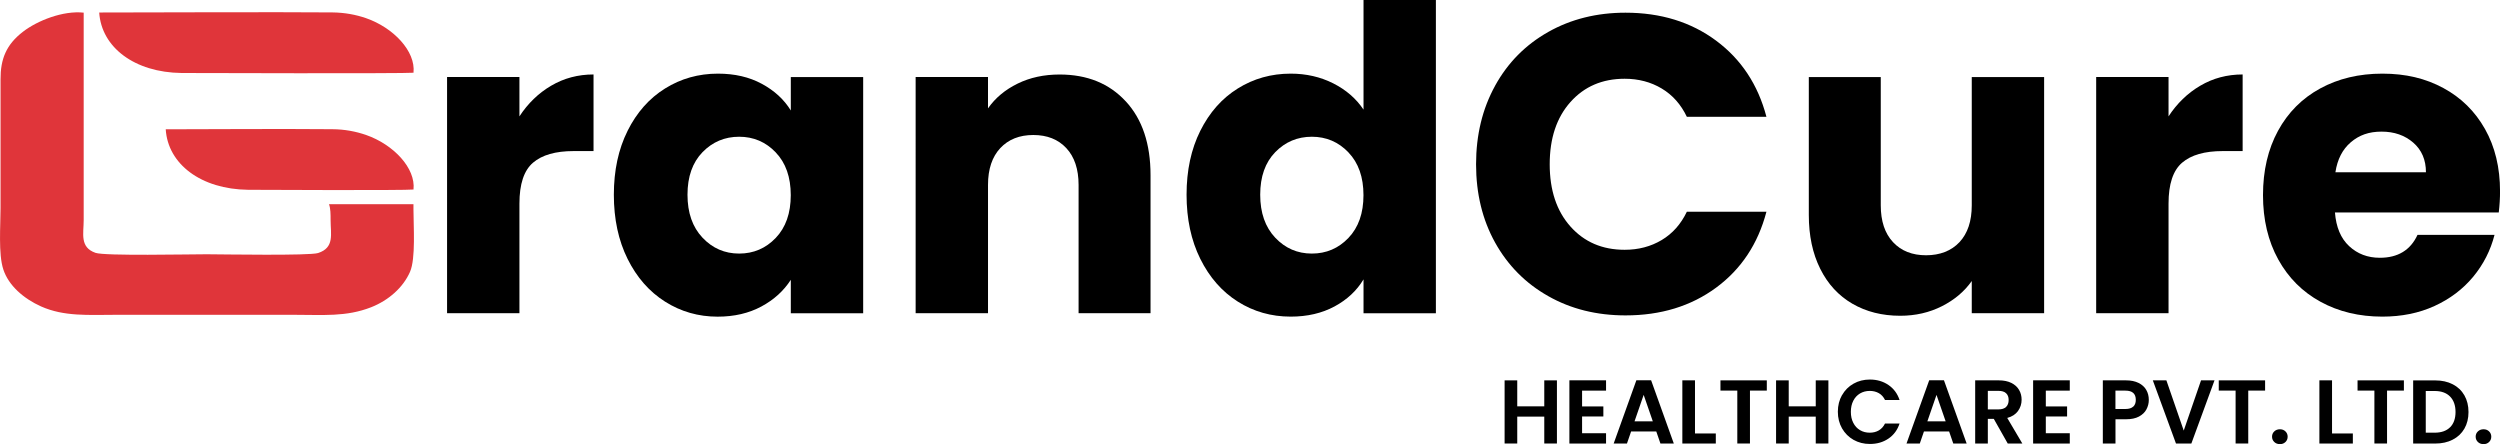 <?xml version="1.0" encoding="UTF-8"?>
<svg id="Layer_2" data-name="Layer 2" xmlns="http://www.w3.org/2000/svg" viewBox="0 0 547.57 97.28">
  <defs>
    <style>
      .cls-1 {
        fill: #000;
      }

      .cls-1, .cls-2 {
        stroke-width: 0px;
      }

      .cls-2 {
        fill: #e0353a;
        fill-rule: evenodd;
      }
    </style>
  </defs>
  <g id="Layer_1-2" data-name="Layer 1">
    <g>
      <path class="cls-2" d="M72.06,44.72c.35.97.35,2.19.35,3.5,0,3.03.91,6.03-2.74,7.2-1.88.61-20.77.29-24.41.27-3.89,0-22.33.4-24.34-.31-3.5-1.22-2.59-4.23-2.59-7.16V2.77c-4.51-.49-10.13,1.74-13.27,4.16C1.33,9.78.1,12.98.12,17.39v28.16c0,3.87-.51,10.08.61,13.47,1.15,3.52,4.43,6.38,8.29,8.11,5.04,2.22,10.15,1.84,16.67,1.82h38.45c6.68,0,11.65.49,17.14-1.65,3.86-1.52,7.04-4.35,8.53-7.77,1.27-2.91.75-10.06.75-13.64v-1.16h-18.49Z"/>
      <path class="cls-2" d="M90.57,15.93c.5-4.71-4.39-9.87-10.42-11.96-2.2-.75-4.61-1.22-7.36-1.25-11.93-.1-39.08,0-51.06.02.49,7.61,7.71,13.13,18.05,13.25,2.18.02,49.07.14,50.78-.06Z"/>
      <path class="cls-2" d="M90.57,41.52c.5-4.71-4.39-9.87-10.42-11.97-2.2-.75-4.61-1.23-7.36-1.25-11.93-.1-24.5,0-36.49.02.47,7.61,7.71,13.13,18.05,13.25,2.18.02,34.49.16,36.21-.06Z"/>
    </g>
    <g>
      <path class="cls-1" d="M120.73,18.77c2.78-1.64,5.87-2.46,9.27-2.46v16.78h-4.36c-3.96,0-6.92.85-8.9,2.55-1.98,1.7-2.97,4.68-2.97,8.95v24.01h-15.85V16.87h15.85v8.62c1.85-2.84,4.17-5.08,6.95-6.72Z"/>
      <path class="cls-1" d="M137.46,28.65c2.01-4.02,4.74-7.11,8.21-9.27,3.46-2.16,7.32-3.25,11.59-3.25,3.65,0,6.85.74,9.6,2.23,2.75,1.48,4.87,3.43,6.35,5.84v-7.32h15.85v51.73h-15.85v-7.32c-1.55,2.41-3.69,4.36-6.44,5.84-2.75,1.48-5.95,2.23-9.6,2.23-4.2,0-8.04-1.1-11.5-3.29-3.46-2.19-6.2-5.31-8.21-9.36-2.01-4.05-3.01-8.73-3.01-14.05s1-9.98,3.01-14ZM169.91,33.38c-2.19-2.29-4.87-3.43-8.02-3.43s-5.83,1.13-8.02,3.38c-2.19,2.26-3.29,5.36-3.29,9.32s1.1,7.09,3.29,9.41c2.19,2.32,4.87,3.48,8.02,3.48s5.83-1.14,8.02-3.43c2.19-2.29,3.29-5.41,3.29-9.36s-1.1-7.08-3.29-9.36Z"/>
      <path class="cls-1" d="M246.58,22.2c3.62,3.93,5.42,9.32,5.42,16.18v30.22h-15.76v-28.09c0-3.46-.9-6.15-2.69-8.07-1.79-1.92-4.2-2.87-7.23-2.87s-5.44.96-7.23,2.87c-1.79,1.92-2.69,4.6-2.69,8.07v28.09h-15.85V16.87h15.85v6.86c1.61-2.29,3.77-4.09,6.49-5.42,2.72-1.33,5.78-1.99,9.18-1.99,6.06,0,10.89,1.96,14.51,5.89Z"/>
      <path class="cls-1" d="M262.9,28.65c2.01-4.02,4.74-7.11,8.21-9.27,3.46-2.16,7.32-3.25,11.59-3.25,3.4,0,6.5.71,9.32,2.13,2.81,1.42,5.02,3.34,6.63,5.75V0h15.85v68.61h-15.85v-7.42c-1.48,2.47-3.6,4.45-6.35,5.93-2.75,1.48-5.95,2.23-9.6,2.23-4.26,0-8.13-1.1-11.59-3.29-3.46-2.19-6.2-5.31-8.21-9.36-2.01-4.05-3.01-8.73-3.01-14.05s1-9.98,3.01-14ZM295.35,33.38c-2.19-2.29-4.87-3.43-8.02-3.43s-5.83,1.13-8.02,3.38c-2.19,2.26-3.29,5.36-3.29,9.32s1.1,7.09,3.29,9.41c2.19,2.32,4.87,3.48,8.02,3.48s5.83-1.14,8.02-3.43c2.19-2.29,3.29-5.41,3.29-9.36s-1.1-7.08-3.29-9.36Z"/>
      <path class="cls-1" d="M327.47,18.77c2.78-5.04,6.66-8.96,11.64-11.77,4.97-2.81,10.62-4.22,16.92-4.22,7.73,0,14.34,2.04,19.84,6.12,5.5,4.08,9.18,9.64,11.03,16.69h-17.43c-1.3-2.72-3.14-4.79-5.52-6.21-2.38-1.42-5.08-2.13-8.11-2.13-4.88,0-8.84,1.7-11.87,5.1-3.03,3.4-4.54,7.94-4.54,13.63s1.51,10.23,4.54,13.63c3.03,3.4,6.98,5.1,11.87,5.1,3.03,0,5.73-.71,8.11-2.13,2.38-1.42,4.22-3.49,5.52-6.21h17.43c-1.85,7.05-5.53,12.59-11.03,16.64-5.5,4.05-12.11,6.07-19.84,6.07-6.3,0-11.95-1.4-16.92-4.22-4.98-2.81-8.85-6.72-11.64-11.73-2.78-5.01-4.17-10.72-4.17-17.15s1.39-12.16,4.17-17.2Z"/>
      <path class="cls-1" d="M447.72,16.87v51.73h-15.85v-7.05c-1.61,2.29-3.79,4.13-6.54,5.52-2.75,1.39-5.79,2.09-9.13,2.09-3.96,0-7.45-.88-10.48-2.64-3.03-1.76-5.38-4.31-7.04-7.65-1.67-3.34-2.5-7.26-2.5-11.77v-30.22h15.76v28.09c0,3.46.89,6.15,2.69,8.07,1.79,1.92,4.2,2.87,7.23,2.87s5.53-.96,7.32-2.87c1.79-1.92,2.69-4.6,2.69-8.07v-28.09h15.85Z"/>
      <path class="cls-1" d="M481.93,18.77c2.78-1.64,5.87-2.46,9.27-2.46v16.78h-4.36c-3.96,0-6.92.85-8.9,2.55-1.98,1.7-2.97,4.68-2.97,8.95v24.01h-15.85V16.87h15.85v8.62c1.85-2.84,4.17-5.08,6.95-6.72Z"/>
      <path class="cls-1" d="M547.3,46.54h-35.88c.25,3.21,1.28,5.67,3.11,7.37,1.82,1.7,4.06,2.55,6.72,2.55,3.95,0,6.71-1.67,8.25-5.01h16.87c-.87,3.4-2.43,6.46-4.68,9.18-2.26,2.72-5.09,4.85-8.48,6.4-3.4,1.55-7.2,2.32-11.4,2.32-5.07,0-9.58-1.08-13.54-3.25-3.96-2.16-7.05-5.25-9.27-9.27-2.22-4.02-3.34-8.72-3.34-14.09s1.1-10.07,3.29-14.09c2.19-4.02,5.27-7.11,9.23-9.27,3.95-2.16,8.5-3.25,13.63-3.25s9.46,1.05,13.35,3.15c3.89,2.1,6.94,5.1,9.13,8.99,2.19,3.89,3.29,8.44,3.29,13.63,0,1.48-.09,3.03-.28,4.64ZM531.35,37.73c0-2.72-.93-4.88-2.78-6.49-1.86-1.61-4.17-2.41-6.95-2.41s-4.9.77-6.72,2.32c-1.82,1.55-2.95,3.74-3.38,6.58h19.84Z"/>
    </g>
    <g>
      <path class="cls-1" d="M341.01,83.31v13.83h-2.77v-5.89h-5.92v5.89h-2.77v-13.83h2.77v5.69h5.92v-5.69h2.77Z"/>
      <path class="cls-1" d="M346.52,85.55v3.47h4.66v2.2h-4.66v3.67h5.25v2.26h-8.03v-13.85h8.03v2.26h-5.25Z"/>
      <path class="cls-1" d="M362.77,94.5h-5.51l-.91,2.64h-2.91l4.97-13.85h3.23l4.97,13.85h-2.93l-.91-2.64ZM362.01,92.28l-2-5.79-2,5.79h4Z"/>
      <path class="cls-1" d="M371.25,94.94h4.56v2.2h-7.33v-13.83h2.77v11.63Z"/>
      <path class="cls-1" d="M386.98,83.31v2.24h-3.69v11.59h-2.77v-11.59h-3.69v-2.24h10.15Z"/>
      <path class="cls-1" d="M400.47,83.31v13.83h-2.77v-5.89h-5.92v5.89h-2.77v-13.83h2.77v5.69h5.92v-5.69h2.77Z"/>
      <path class="cls-1" d="M403.46,86.55c.61-1.08,1.45-1.92,2.52-2.52,1.06-.6,2.25-.9,3.58-.9,1.55,0,2.9.4,4.06,1.19,1.16.79,1.97,1.89,2.44,3.29h-3.19c-.32-.66-.76-1.16-1.34-1.49-.58-.33-1.24-.5-1.99-.5-.81,0-1.52.19-2.15.56-.63.38-1.12.91-1.47,1.6-.35.69-.53,1.49-.53,2.42s.17,1.71.53,2.41c.35.69.84,1.23,1.47,1.6.63.38,1.34.56,2.15.56.75,0,1.42-.17,1.99-.51.57-.34,1.02-.84,1.34-1.5h3.19c-.46,1.41-1.27,2.51-2.43,3.3-1.16.79-2.51,1.18-4.07,1.18-1.32,0-2.51-.3-3.58-.9-1.06-.6-1.9-1.44-2.52-2.51-.61-1.07-.92-2.29-.92-3.65s.31-2.58.92-3.66Z"/>
      <path class="cls-1" d="M426.91,94.5h-5.51l-.91,2.64h-2.91l4.97-13.85h3.23l4.97,13.85h-2.93l-.91-2.64ZM426.15,92.28l-2-5.79-2,5.79h4Z"/>
      <path class="cls-1" d="M439.75,97.14l-3.05-5.39h-1.31v5.39h-2.77v-13.83h5.19c1.07,0,1.98.19,2.73.56s1.32.89,1.69,1.53c.38.64.56,1.36.56,2.15,0,.91-.26,1.73-.79,2.47-.53.73-1.31,1.24-2.36,1.52l3.31,5.61h-3.21ZM435.39,89.67h2.32c.75,0,1.31-.18,1.68-.54.37-.36.56-.87.56-1.52s-.19-1.13-.56-1.48c-.37-.35-.93-.52-1.68-.52h-2.32v4.06Z"/>
      <path class="cls-1" d="M448.09,85.55v3.47h4.66v2.2h-4.66v3.67h5.25v2.26h-8.03v-13.85h8.03v2.26h-5.25Z"/>
      <path class="cls-1" d="M470.13,89.67c-.35.65-.9,1.17-1.64,1.57-.75.4-1.69.59-2.82.59h-2.32v5.31h-2.77v-13.83h5.09c1.07,0,1.98.19,2.73.56s1.32.88,1.69,1.53c.38.65.56,1.38.56,2.2,0,.74-.18,1.43-.53,2.08ZM467.25,89.06c.37-.35.55-.84.55-1.48,0-1.35-.75-2.02-2.26-2.02h-2.2v4.02h2.2c.77,0,1.33-.18,1.7-.53Z"/>
      <path class="cls-1" d="M485.04,83.31l-5.07,13.83h-3.37l-5.07-13.83h2.97l3.8,11,3.79-11h2.95Z"/>
      <path class="cls-1" d="M496.12,83.31v2.24h-3.69v11.59h-2.77v-11.59h-3.69v-2.24h10.15Z"/>
      <path class="cls-1" d="M498.13,96.81c-.32-.31-.49-.7-.49-1.16s.16-.85.49-1.16c.32-.31.74-.47,1.24-.47s.89.16,1.21.47c.32.31.48.7.48,1.16s-.16.85-.48,1.16c-.32.31-.72.47-1.21.47s-.92-.16-1.24-.47Z"/>
      <path class="cls-1" d="M510.78,94.94h4.56v2.2h-7.33v-13.83h2.77v11.63Z"/>
      <path class="cls-1" d="M526.52,83.31v2.24h-3.69v11.59h-2.77v-11.59h-3.69v-2.24h10.15Z"/>
      <path class="cls-1" d="M537.21,84.16c1.1.57,1.96,1.38,2.56,2.43.6,1.05.9,2.27.9,3.66s-.3,2.6-.9,3.64c-.6,1.04-1.45,1.84-2.56,2.41-1.1.57-2.38.85-3.83.85h-4.83v-13.83h4.83c1.45,0,2.73.28,3.83.85ZM536.64,93.59c.79-.79,1.19-1.91,1.19-3.35s-.4-2.57-1.19-3.38c-.79-.81-1.92-1.22-3.37-1.22h-1.96v9.13h1.96c1.45,0,2.58-.4,3.37-1.19Z"/>
      <path class="cls-1" d="M542.73,96.81c-.32-.31-.49-.7-.49-1.16s.16-.85.49-1.16c.32-.31.74-.47,1.24-.47s.89.16,1.21.47c.32.31.48.7.48,1.16s-.16.85-.48,1.16c-.32.31-.72.47-1.21.47s-.92-.16-1.24-.47Z"/>
    </g>
  </g>
</svg>
